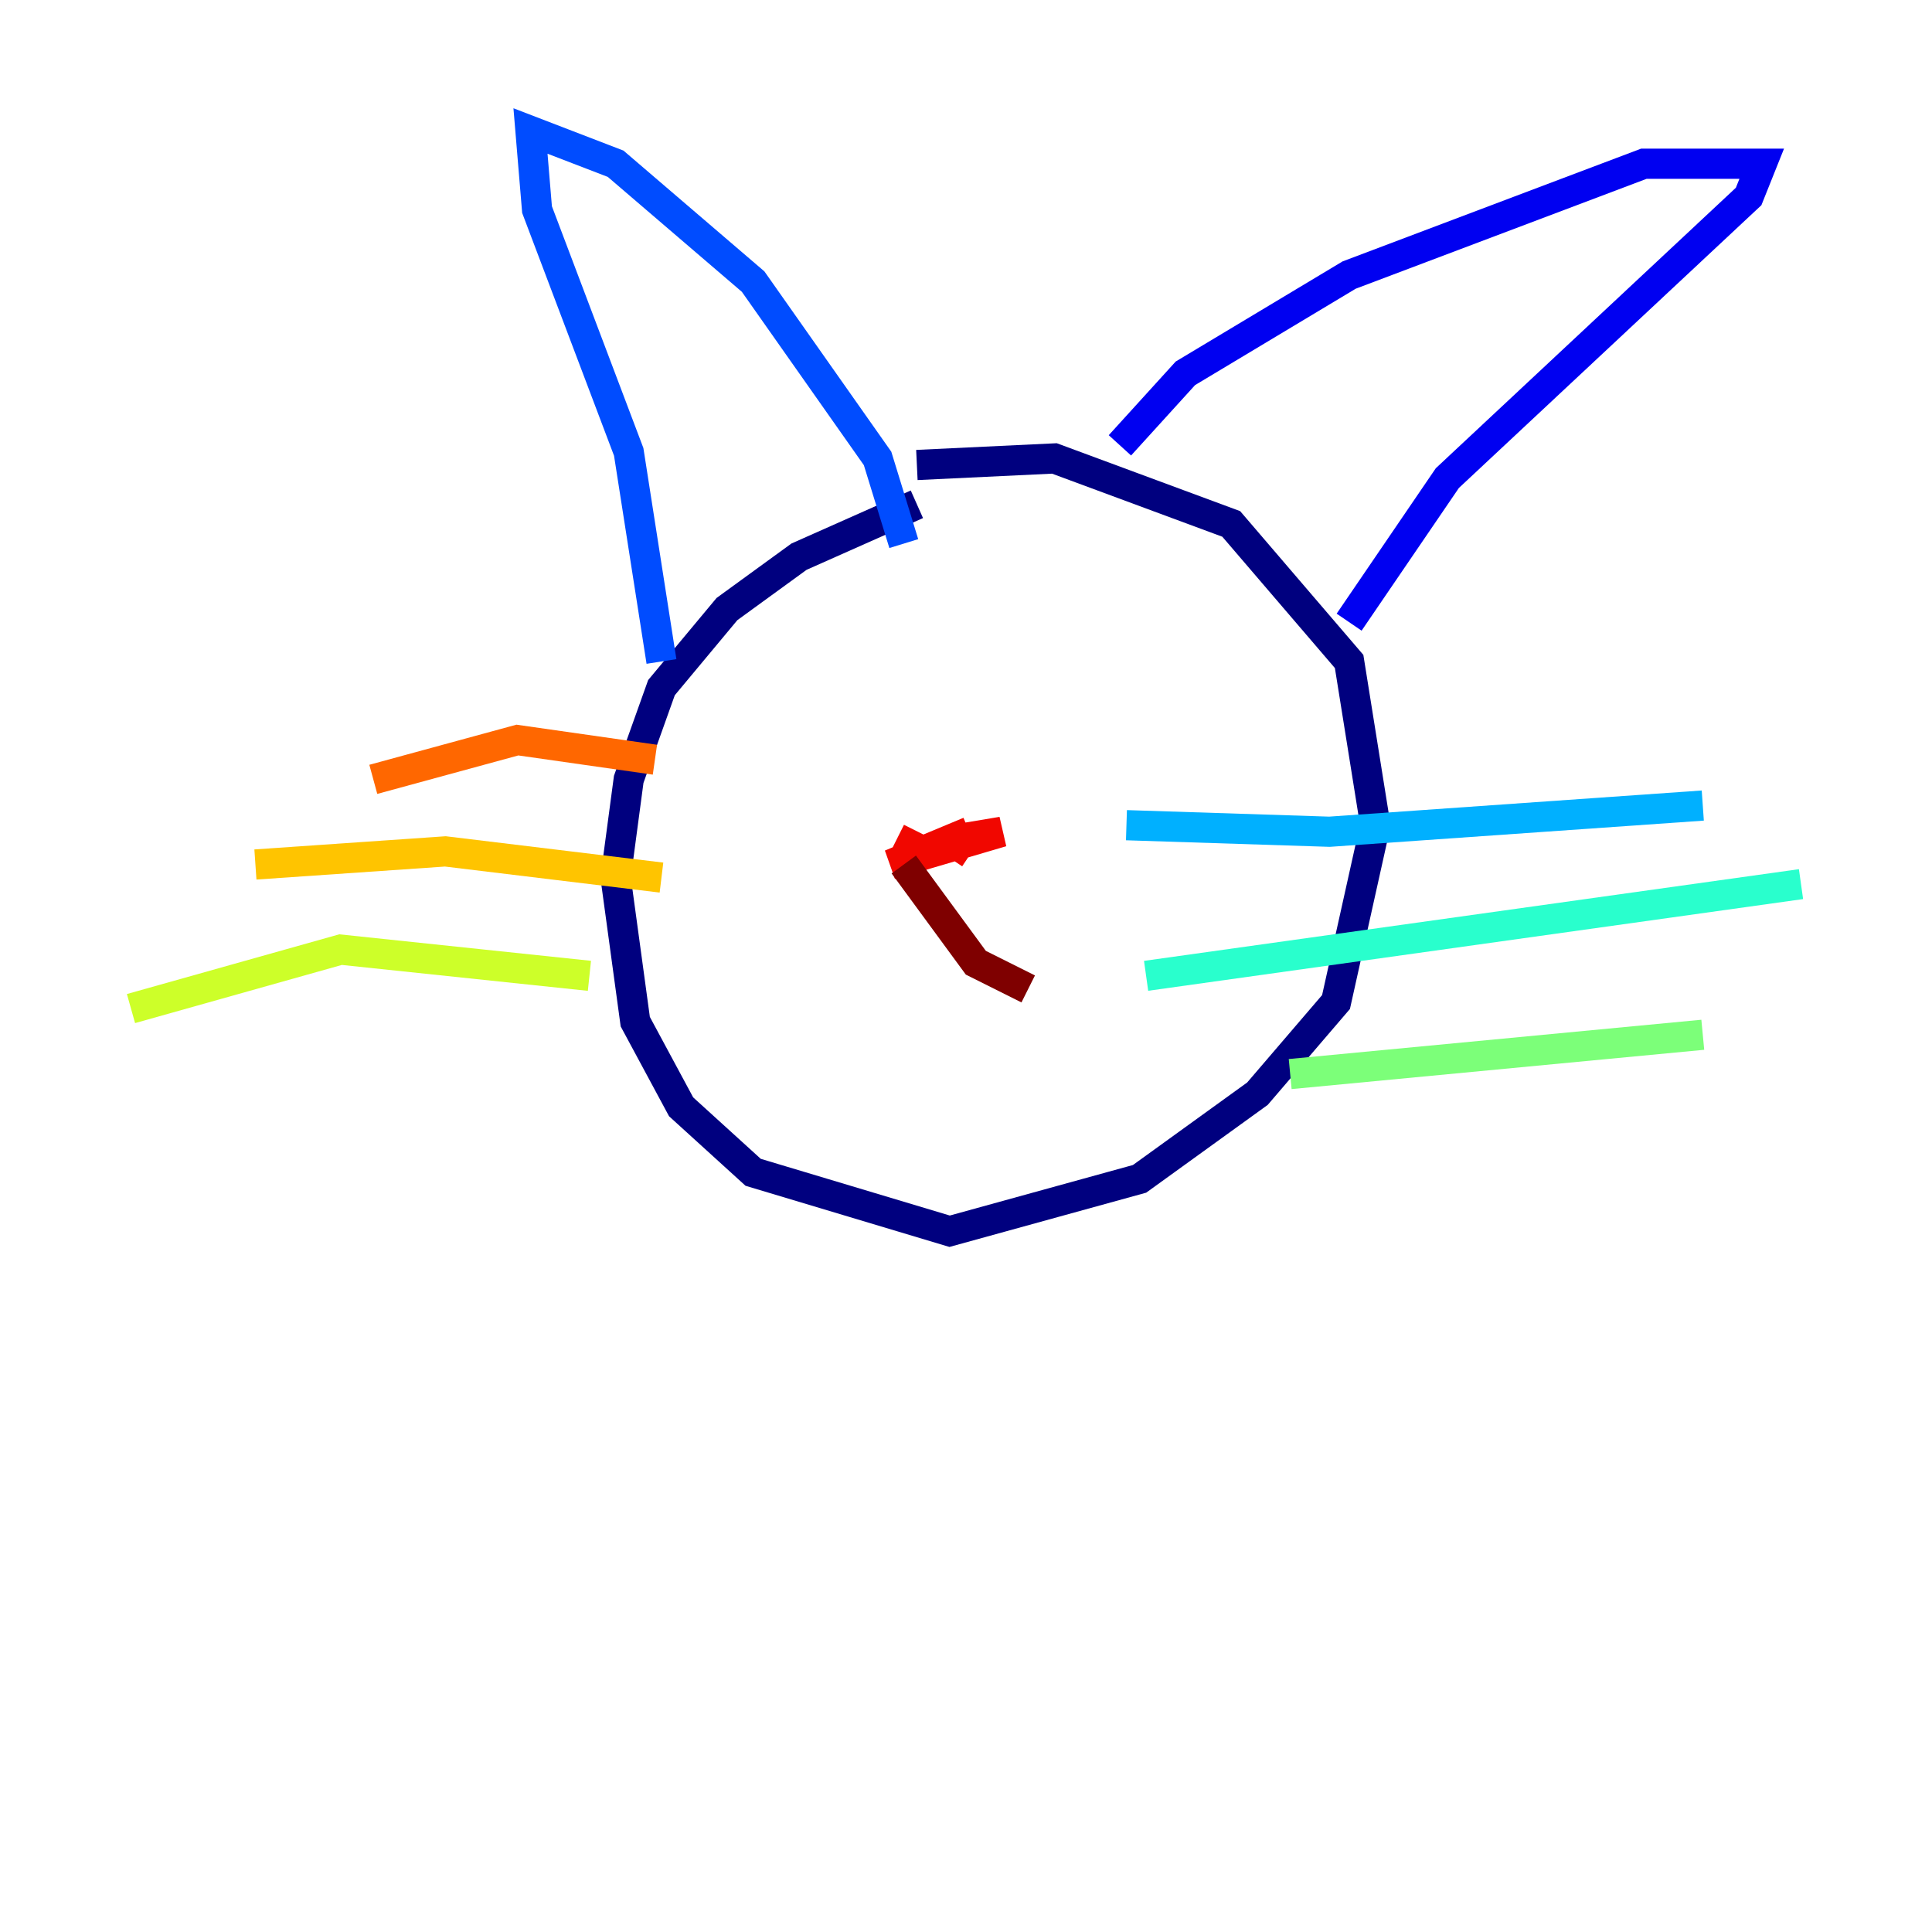 <?xml version="1.0" encoding="utf-8" ?>
<svg baseProfile="tiny" height="128" version="1.2" viewBox="0,0,128,128" width="128" xmlns="http://www.w3.org/2000/svg" xmlns:ev="http://www.w3.org/2001/xml-events" xmlns:xlink="http://www.w3.org/1999/xlink"><defs /><polyline fill="none" points="60.746,33.41 52.936,36.881 48.163,40.352 43.824,45.559 41.654,51.634 40.786,58.142 42.088,67.688 45.125,73.329 49.898,77.668 62.915,81.573 75.498,78.102 83.308,72.461 88.515,66.386 91.119,54.671 89.383,43.824 81.573,34.712 69.858,30.373 60.746,30.807" stroke="#00007f" stroke-width="2" /><polyline fill="none" points="74.197,29.505 78.536,24.732 89.383,18.224 108.909,10.848 116.719,10.848 115.851,13.017 95.891,31.675 89.383,41.22" stroke="#0000f1" stroke-width="2" /><polyline fill="none" points="59.878,36.014 58.142,30.373 49.898,18.658 40.786,10.848 35.146,8.678 35.58,13.885 41.654,29.939 43.824,43.824" stroke="#004cff" stroke-width="2" /><polyline fill="none" points="74.63,54.671 88.081,55.105 112.814,53.37" stroke="#00b0ff" stroke-width="2" /><polyline fill="none" points="75.932,64.651 119.322,58.576" stroke="#29ffcd" stroke-width="2" /><polyline fill="none" points="85.478,71.159 112.814,68.556" stroke="#7cff79" stroke-width="2" /><polyline fill="none" points="39.051,64.651 22.563,62.915 8.678,66.82" stroke="#cdff29" stroke-width="2" /><polyline fill="none" points="43.824,58.142 29.505,56.407 16.922,57.275" stroke="#ffc400" stroke-width="2" /><polyline fill="none" points="43.39,50.332 34.278,49.031 24.732,51.634" stroke="#ff6700" stroke-width="2" /><polyline fill="none" points="59.444,55.539 61.18,56.407 64.217,55.105 59.01,57.275 66.386,55.105 63.783,55.539 62.915,56.841" stroke="#f10700" stroke-width="2" /><polyline fill="none" points="59.878,57.275 64.651,63.783 68.122,65.519" stroke="#7f0000" stroke-width="2" /></svg>